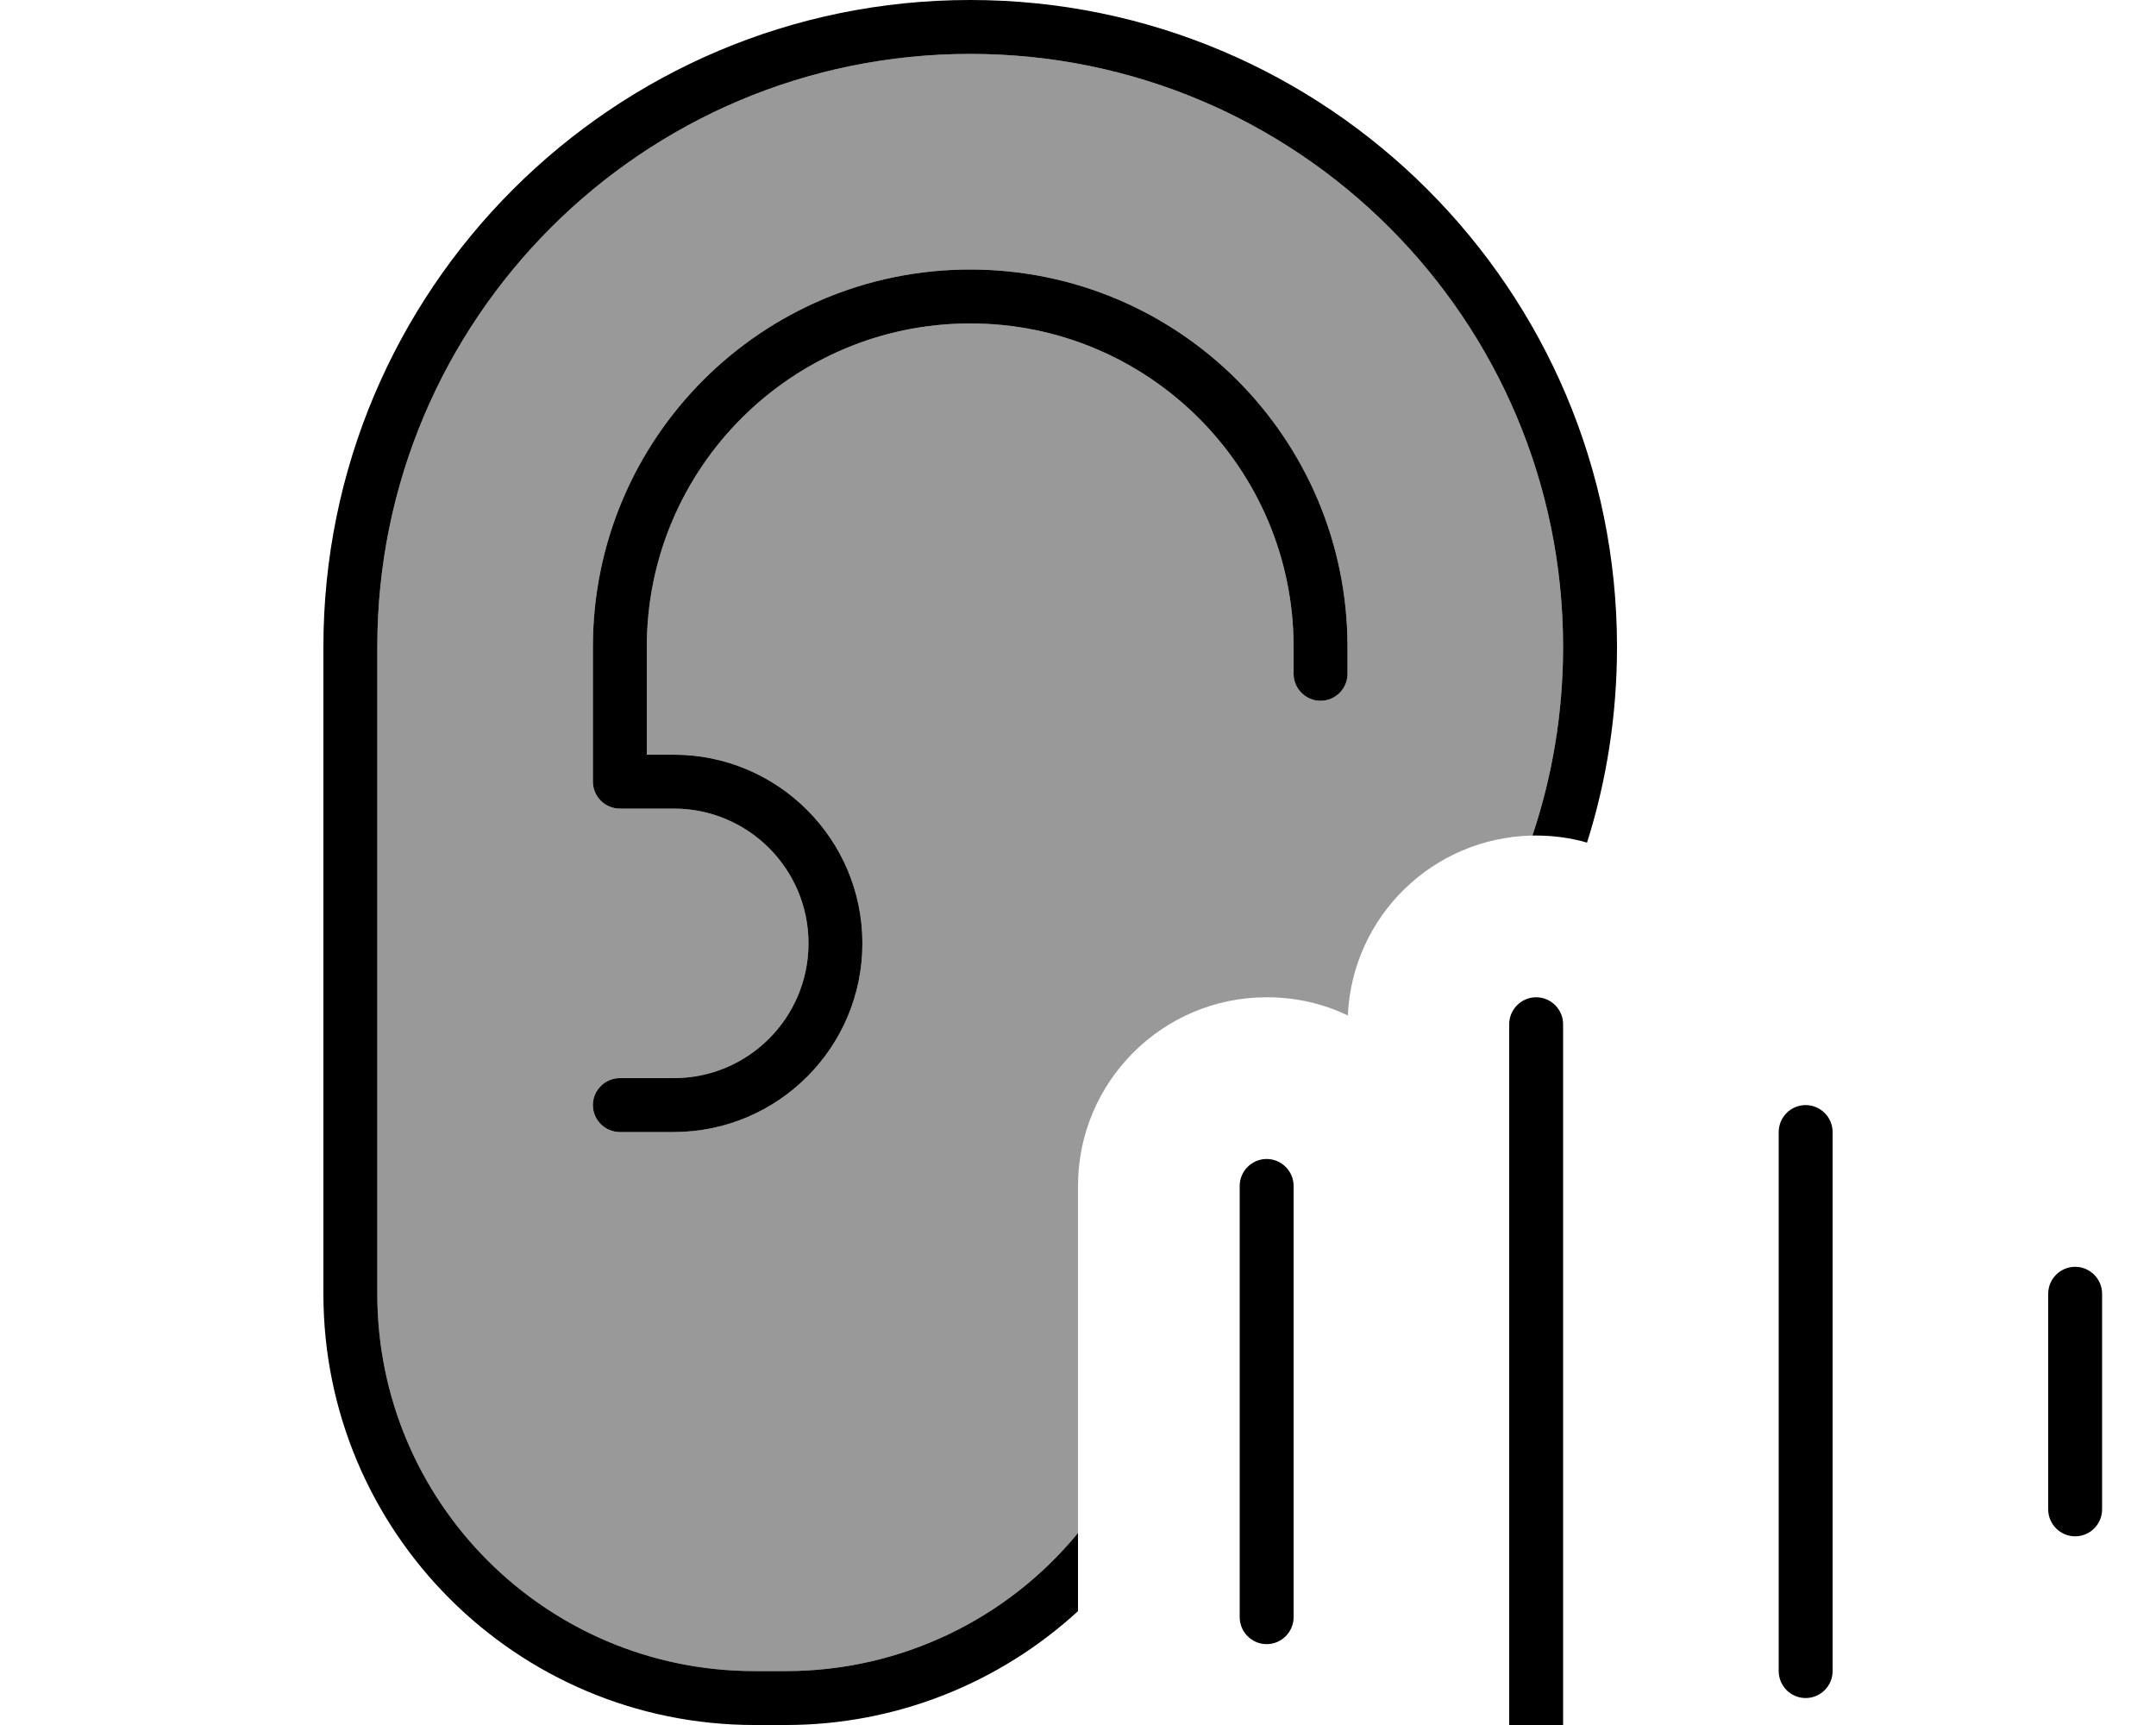 <svg xmlns="http://www.w3.org/2000/svg" viewBox="0 0 640 512"><!--! Font Awesome Pro 7.0.1 by @fontawesome - https://fontawesome.com License - https://fontawesome.com/license (Commercial License) Copyright 2025 Fonticons, Inc. --><path opacity=".4" fill="currentColor" d="M112 192c0-97.2 78.8-176 176-176S464 94.8 464 192c0 19.6-3.2 38.4-9.1 56-29.6 .6-53.5 24-54.8 53.4-7.3-3.5-15.4-5.4-24.1-5.4-30.9 0-56 25.1-56 56l0 103c-20.9 25.5-52.5 41-86.7 41l-9.3 0c-61.9 0-112-50.1-112-112l0-192zm64 0l0 40c0 4.4 3.6 8 8 8l16 0c22.1 0 40 17.9 40 40s-17.9 40-40 40l-16 0c-4.4 0-8 3.6-8 8s3.6 8 8 8l16 0c30.9 0 56-25.1 56-56s-25.1-56-56-56l-8 0 0-32c0-53 43-96 96-96s96 43 96 96l0 8c0 4.4 3.6 8 8 8s8-3.6 8-8l0-8c0-61.9-50.1-112-112-112S176 130.1 176 192z"/><path fill="currentColor" d="M464 192c0 19.6-3.2 38.4-9.1 56 .4 0 .7 0 1.1 0 5.2 0 10.3 .7 15.1 2.1 5.8-18.3 8.9-37.8 8.9-58.1 0-106-86-192-192-192S96 86 96 192l0 192c0 70.7 57.3 128 128 128l9.3 0c32.8 0 63.5-12.5 86.7-33.8l0-23.2c-20.9 25.5-52.5 41-86.7 41l-9.3 0c-61.9 0-112-50.1-112-112l0-192c0-97.2 78.8-176 176-176S464 94.8 464 192zm-272 0c0-53 43-96 96-96s96 43 96 96l0 8c0 4.4 3.6 8 8 8s8-3.6 8-8l0-8c0-61.9-50.1-112-112-112S176 130.1 176 192l0 40c0 4.4 3.6 8 8 8l16 0c22.1 0 40 17.9 40 40s-17.9 40-40 40l-16 0c-4.4 0-8 3.6-8 8s3.6 8 8 8l16 0c30.9 0 56-25.1 56-56s-25.1-56-56-56l-8 0 0-32zM464 304c0-4.4-3.6-8-8-8s-8 3.6-8 8l0 224c0 4.4 3.6 8 8 8s8-3.6 8-8l0-224zm80 32c0-4.4-3.6-8-8-8s-8 3.6-8 8l0 160c0 4.4 3.6 8 8 8s8-3.6 8-8l0-160zM384 352c0-4.4-3.6-8-8-8s-8 3.6-8 8l0 128c0 4.4 3.6 8 8 8s8-3.6 8-8l0-128zm240 32c0-4.4-3.6-8-8-8s-8 3.6-8 8l0 64c0 4.4 3.6 8 8 8s8-3.6 8-8l0-64z"/></svg>